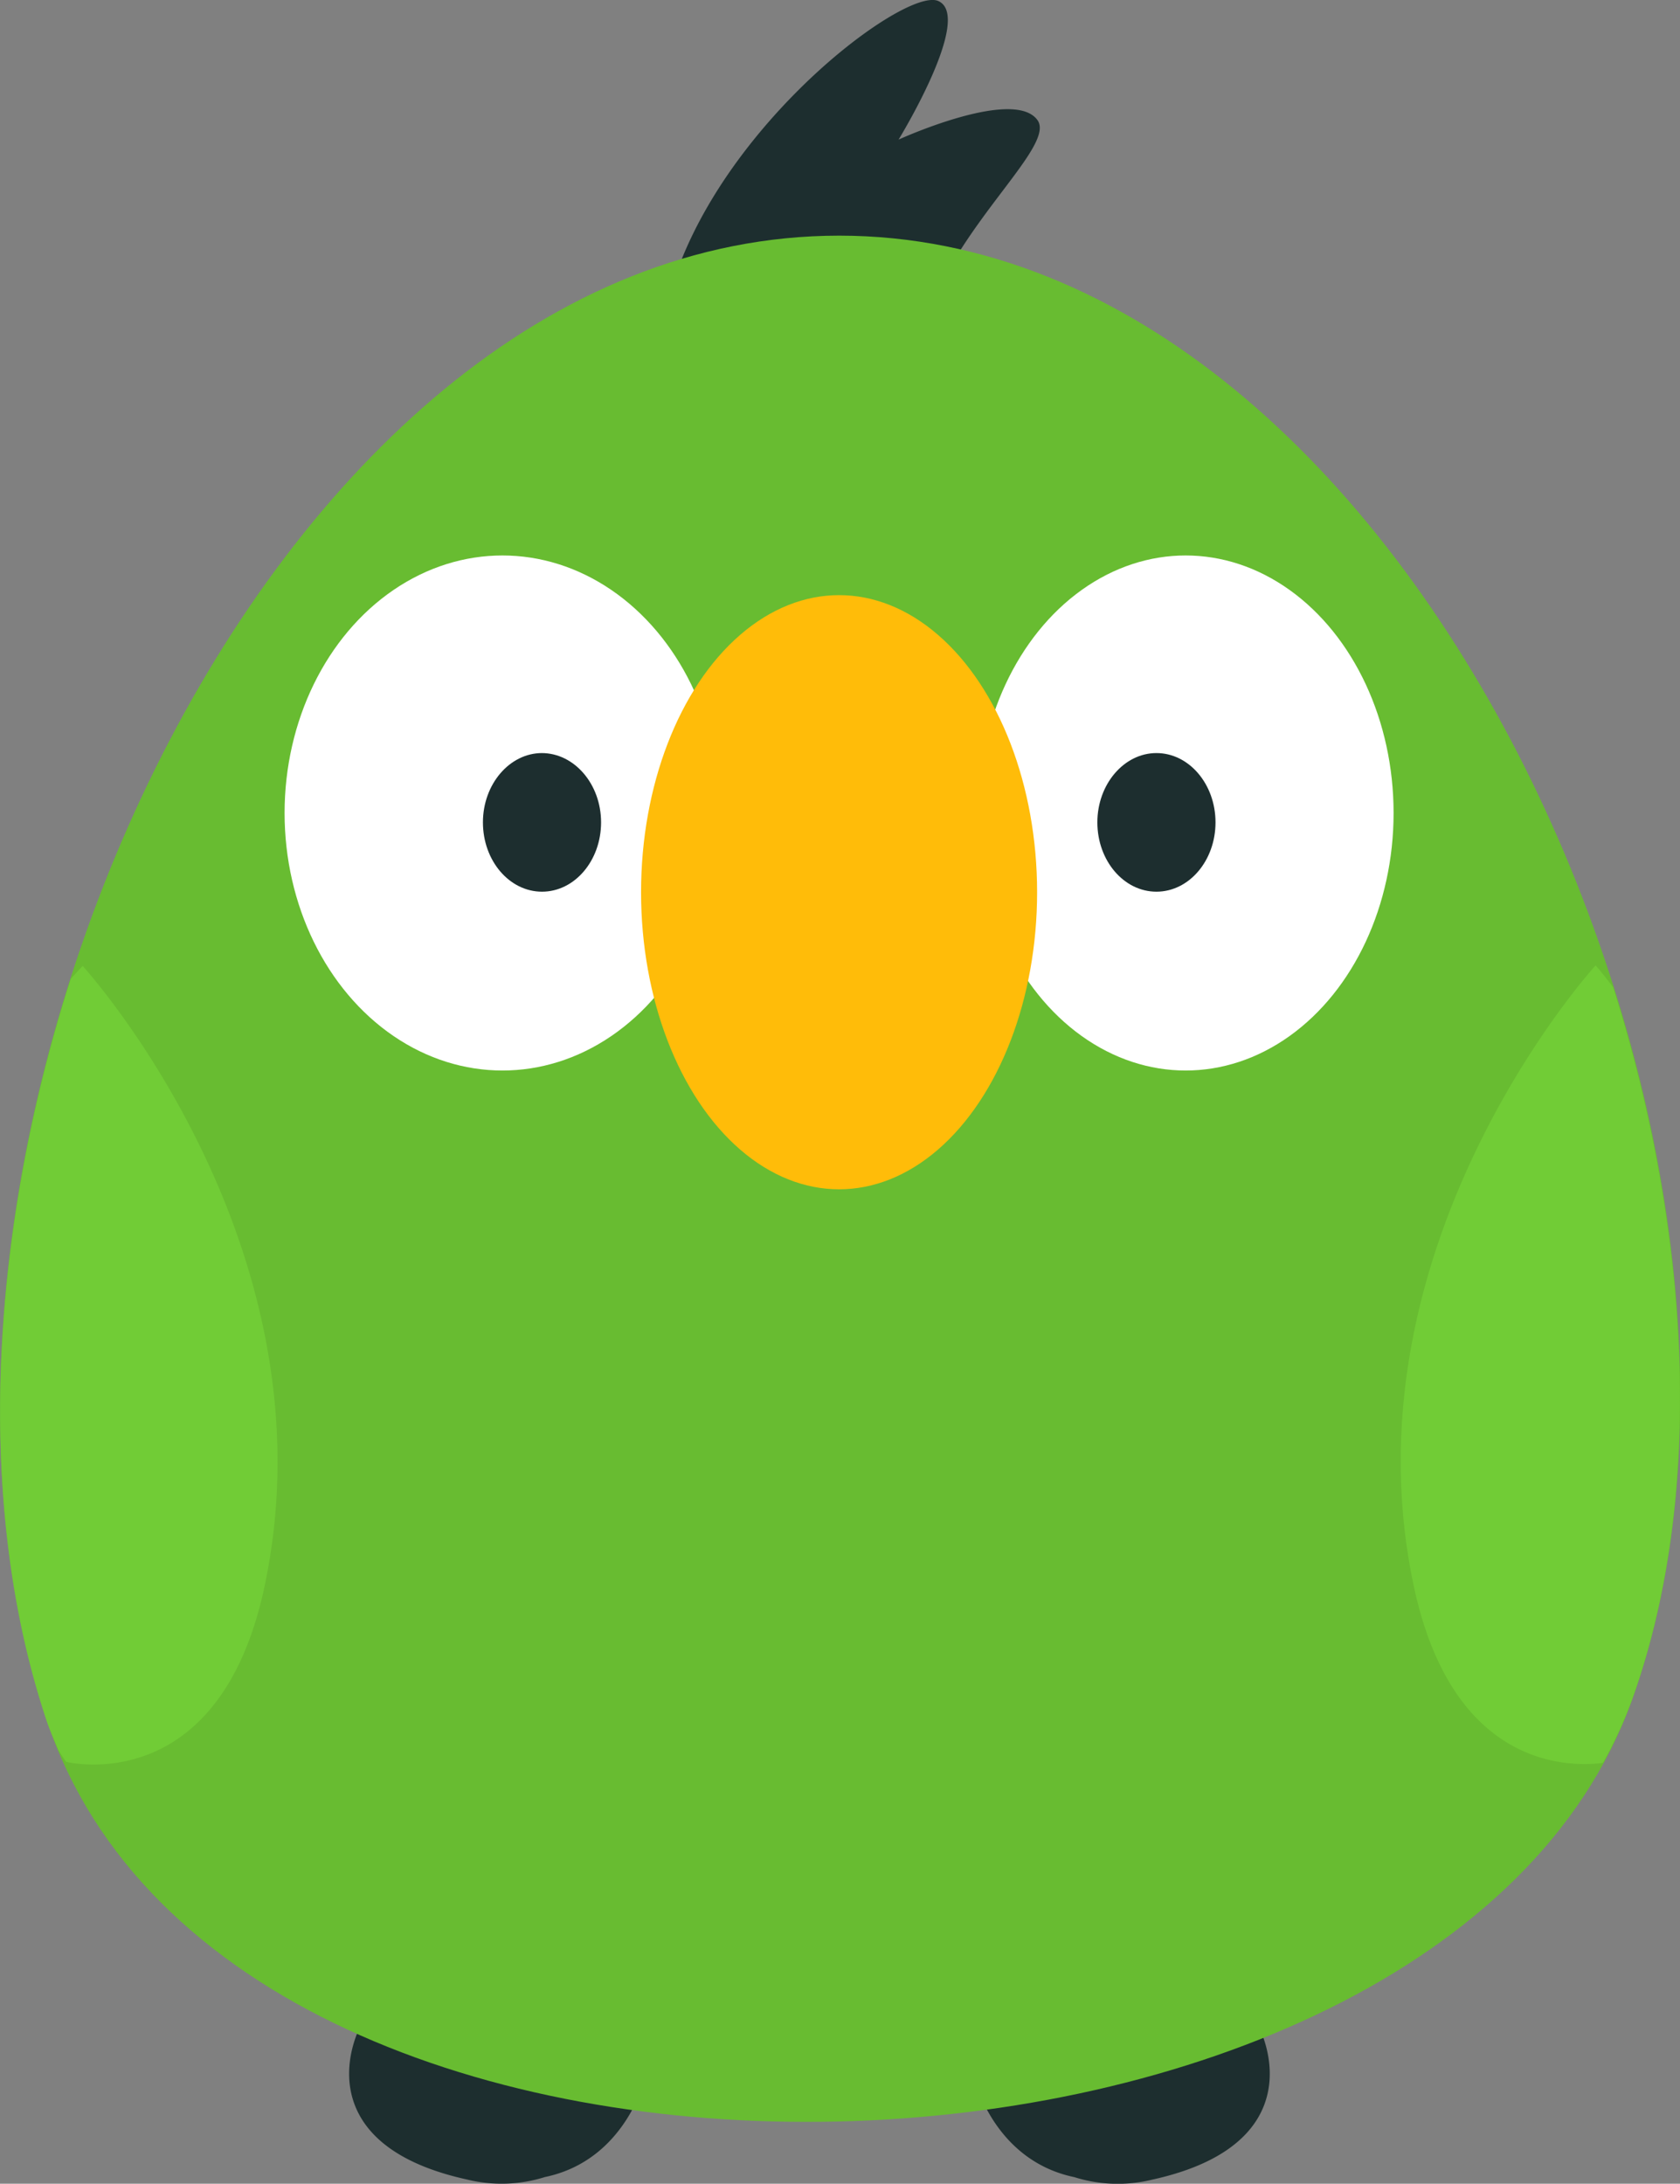 <svg id="Layer_1" data-name="Layer 1" xmlns="http://www.w3.org/2000/svg" viewBox="0 0 155.85 202.58"><rect x="0" y="0" width="155.85" height="202.58" fill="#808080" stroke="none"/><defs><style>.cls-1{fill:#1d2e2f;}.cls-1,.cls-2,.cls-3{fill-rule:evenodd;}.cls-2{fill:#68bc31;}.cls-3{fill:#71cc36;}.cls-4{fill:#fff;}.cls-5{fill:#ffbc09;}</style></defs><title>anim_62</title><g id="shape"><path class="cls-1" d="M1435.7,2436.25c-2.26-3-12.86,1.84-12.86,1.84s7-11.42,3.67-12.86-23.64,14.06-25.72,31.23,25.69,17.6,23.89,5.51S1438,2439.23,1435.7,2436.25Zm-53.28,178.22c-9.31-2-7.57-6.49-9.83-.65-1.68,4.34-1.23,11,10.22,13.51a13.38,13.38,0,0,0,7.22-.23c7.56-1.57,9.32-9.27,9.32-9.27s-2.61-.44-8.89-1.23C1388.21,2615.9,1385.5,2615.14,1382.42,2614.47Zm74.13-.65c-2.25-5.84-.52-1.38-9.83.65-3.08.67-5.79,1.43-8,2.14-6.27.78-8.89,1.23-8.89,1.23s1.76,7.7,9.32,9.27a13.38,13.38,0,0,0,7.22.23C1457.78,2624.84,1458.23,2618.16,1456.55,2613.82Z" transform="translate(-1339.48 -2425.14)"/></g><g id="shape-2" data-name="shape"><path class="cls-2" d="M1417.33,2447c-53.74,0-90.95,85.89-73.49,137.8s129.07,47.77,147-1.84S1471.07,2447,1417.33,2447Z" transform="translate(-1339.48 -2425.14)"/></g><g id="shape-3" data-name="shape"><path class="cls-3" d="M1346.05,2515.94c-7.5,23.41-9,48.72-2.22,68.91,0.31,0.91.71,1.77,1.07,2.65,0.45,0.71.71,1.08,0.71,1.08s14.23,3.6,18.43-16.36c6.66-31.68-16.89-57.47-16.89-57.47C1346.77,2515.14,1346.43,2515.54,1346.05,2515.94Zm143.07,0.76c-0.53-.65-1-1.31-1.62-2,0,0-23.55,25.79-16.89,57.47,3.59,17.06,14.47,16.91,17.57,16.51a40.93,40.93,0,0,0,2.64-5.71C1497.69,2564,1496.36,2539.58,1489.12,2516.7Z" transform="translate(-1339.48 -2425.14)"/></g><g id="Elipsa_11" data-name="Elipsa 11"><ellipse class="cls-4" cx="46.61" cy="75.42" rx="20.21" ry="23.89"/></g><g id="Elipsa_11_kopiuj" data-name="Elipsa 11 kopiuj"><ellipse class="cls-4" cx="109.99" cy="75.42" rx="19.29" ry="23.89"/></g><g id="Elipsa_12" data-name="Elipsa 12"><ellipse class="cls-5" cx="77.84" cy="82.77" rx="18.37" ry="27.56"/></g><g id="shape-4" data-name="shape"><path class="cls-1" d="M1446.76,2495c-3,0-5.48,2.88-5.48,6.43s2.45,6.43,5.48,6.43,5.48-2.88,5.48-6.43S1449.78,2495,1446.76,2495Zm-57,0c-3,0-5.48,2.88-5.48,6.43s2.45,6.43,5.48,6.43,5.48-2.88,5.48-6.43S1392.76,2495,1389.73,2495Z" transform="translate(-1339.48 -2425.14)"/></g></svg>